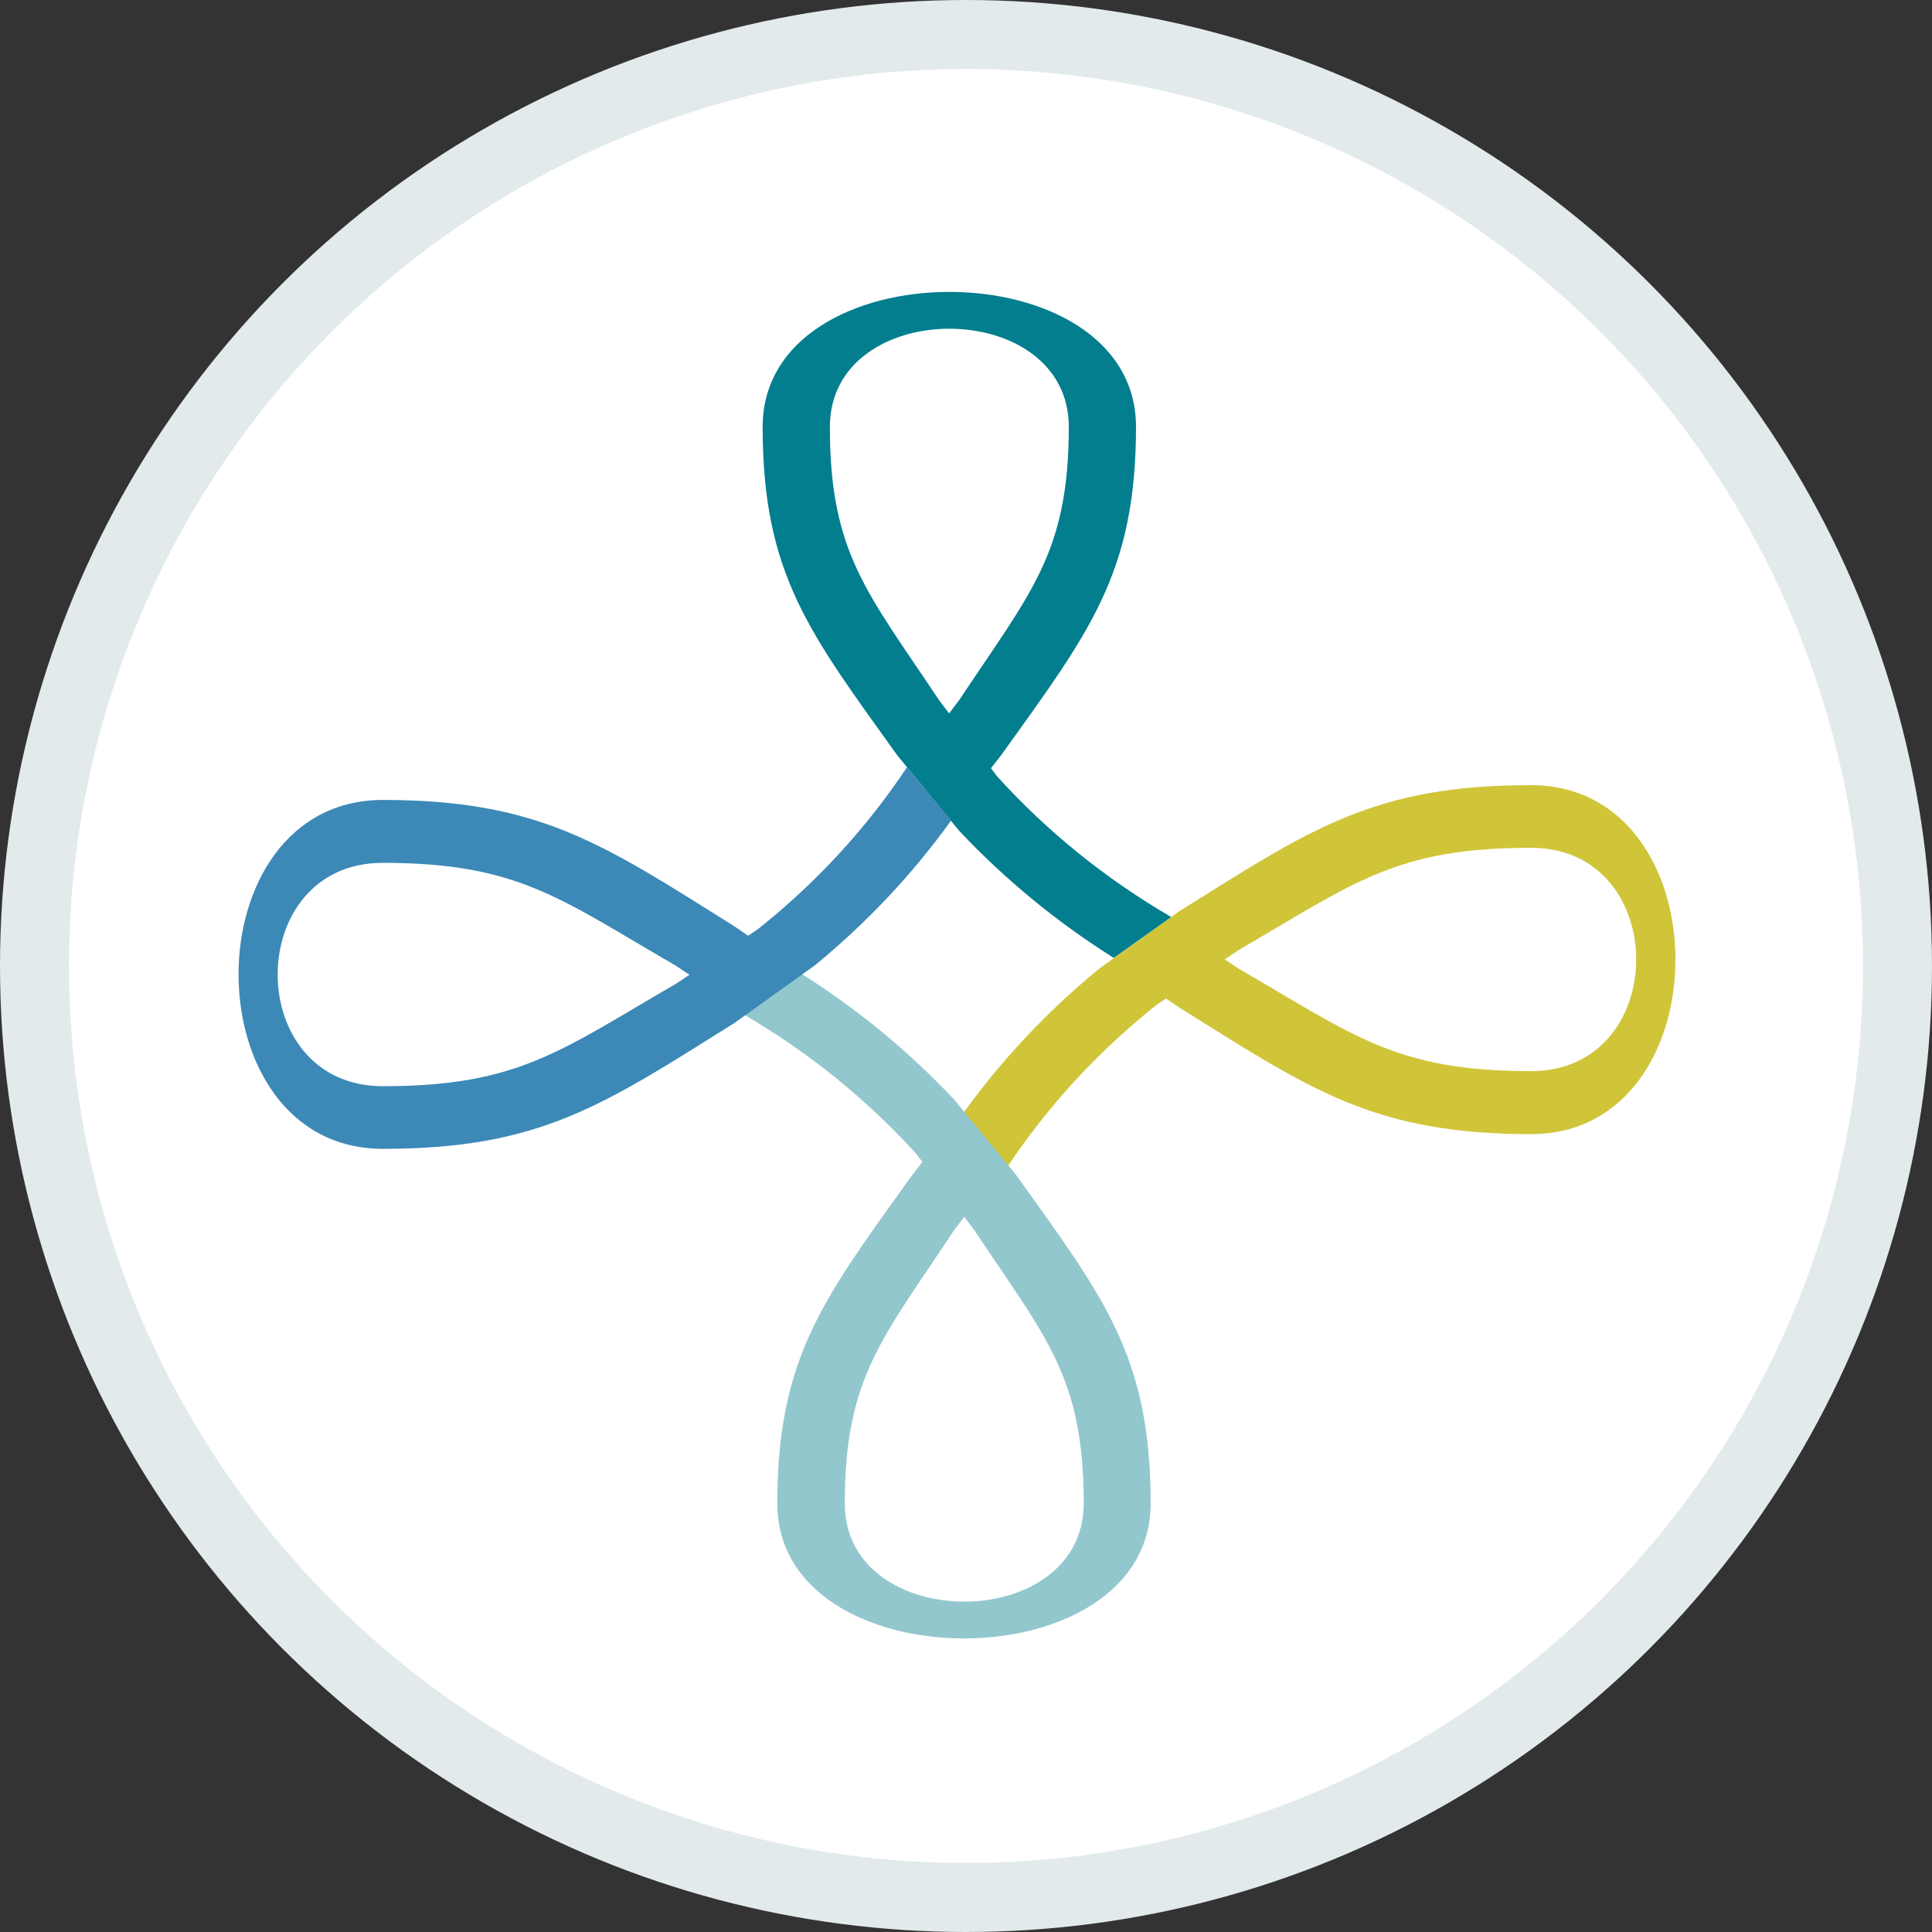 <svg width="100%" height="100%" viewBox="0 0 28 28" fill="none" xmlns="http://www.w3.org/2000/svg">
<rect x="0" y="0" width="28" height="28" fill="#333333" stroke="none"/>
<circle cx="14" cy="14" r="13.5" fill="white" stroke="#E2EAEC"/>
<path d="M13.957 16.137C14.516 15.361 15.179 14.655 15.931 14.038L17.096 13.203C18.995 12.015 19.908 11.379 22.188 11.379C24.98 11.379 24.98 16.437 22.188 16.437H22.196C19.916 16.435 19.004 15.798 17.105 14.611L16.107 13.93L16.932 13.364L17.959 14.043C19.634 15.012 20.234 15.524 22.197 15.524H22.189C24.221 15.524 24.221 12.287 22.189 12.287C20.226 12.287 19.62 12.799 17.951 13.769L16.77 14.557C15.919 15.233 15.186 16.028 14.598 16.914L13.957 16.137Z" fill="#D0C539"/>
<path d="M16.142 13.883C15.312 13.361 14.558 12.74 13.898 12.037L13.005 10.948C11.732 9.173 11.053 8.319 11.053 6.188C11.053 3.578 16.464 3.578 16.464 6.188V6.18C16.464 8.312 15.784 9.166 14.513 10.94L13.784 11.874L13.179 11.102L13.904 10.143C14.942 8.576 15.49 8.016 15.49 6.175V6.189C15.49 4.289 12.027 4.289 12.027 6.189C12.027 8.024 12.576 8.591 13.612 10.151L14.454 11.255C15.175 12.051 16.025 12.738 16.974 13.29L16.142 13.883Z" fill="#037E8E"/>
<path d="M11.586 14.094C12.417 14.615 13.171 15.236 13.831 15.939L14.725 17.027C15.996 18.802 16.676 19.656 16.676 21.787C16.676 24.398 11.265 24.398 11.265 21.787V21.795C11.265 19.663 11.946 18.809 13.217 17.034L13.945 16.102L14.551 16.873L13.825 17.833C12.79 19.4 12.243 19.959 12.243 21.795V21.787C12.243 23.687 15.706 23.687 15.706 21.787C15.706 19.952 15.157 19.386 14.119 17.826L13.278 16.721C12.556 15.926 11.706 15.24 10.758 14.69L11.586 14.094Z" fill="#92C7CD"/>
<path d="M13.783 11.893C13.225 12.669 12.562 13.374 11.809 13.991L10.644 14.826C8.745 16.015 7.832 16.65 5.552 16.65C2.759 16.65 2.759 11.593 5.552 11.593H5.541C7.82 11.593 8.735 12.229 10.633 13.418L11.632 14.099L10.806 14.665L9.78 13.987C8.104 13.017 7.504 12.505 5.541 12.505H5.548C3.516 12.505 3.516 15.742 5.548 15.742C7.512 15.742 8.118 15.229 9.793 14.26L10.974 13.474C11.825 12.799 12.558 12.004 13.146 11.117L13.783 11.893Z" fill="#3C89B7"/>
</svg>